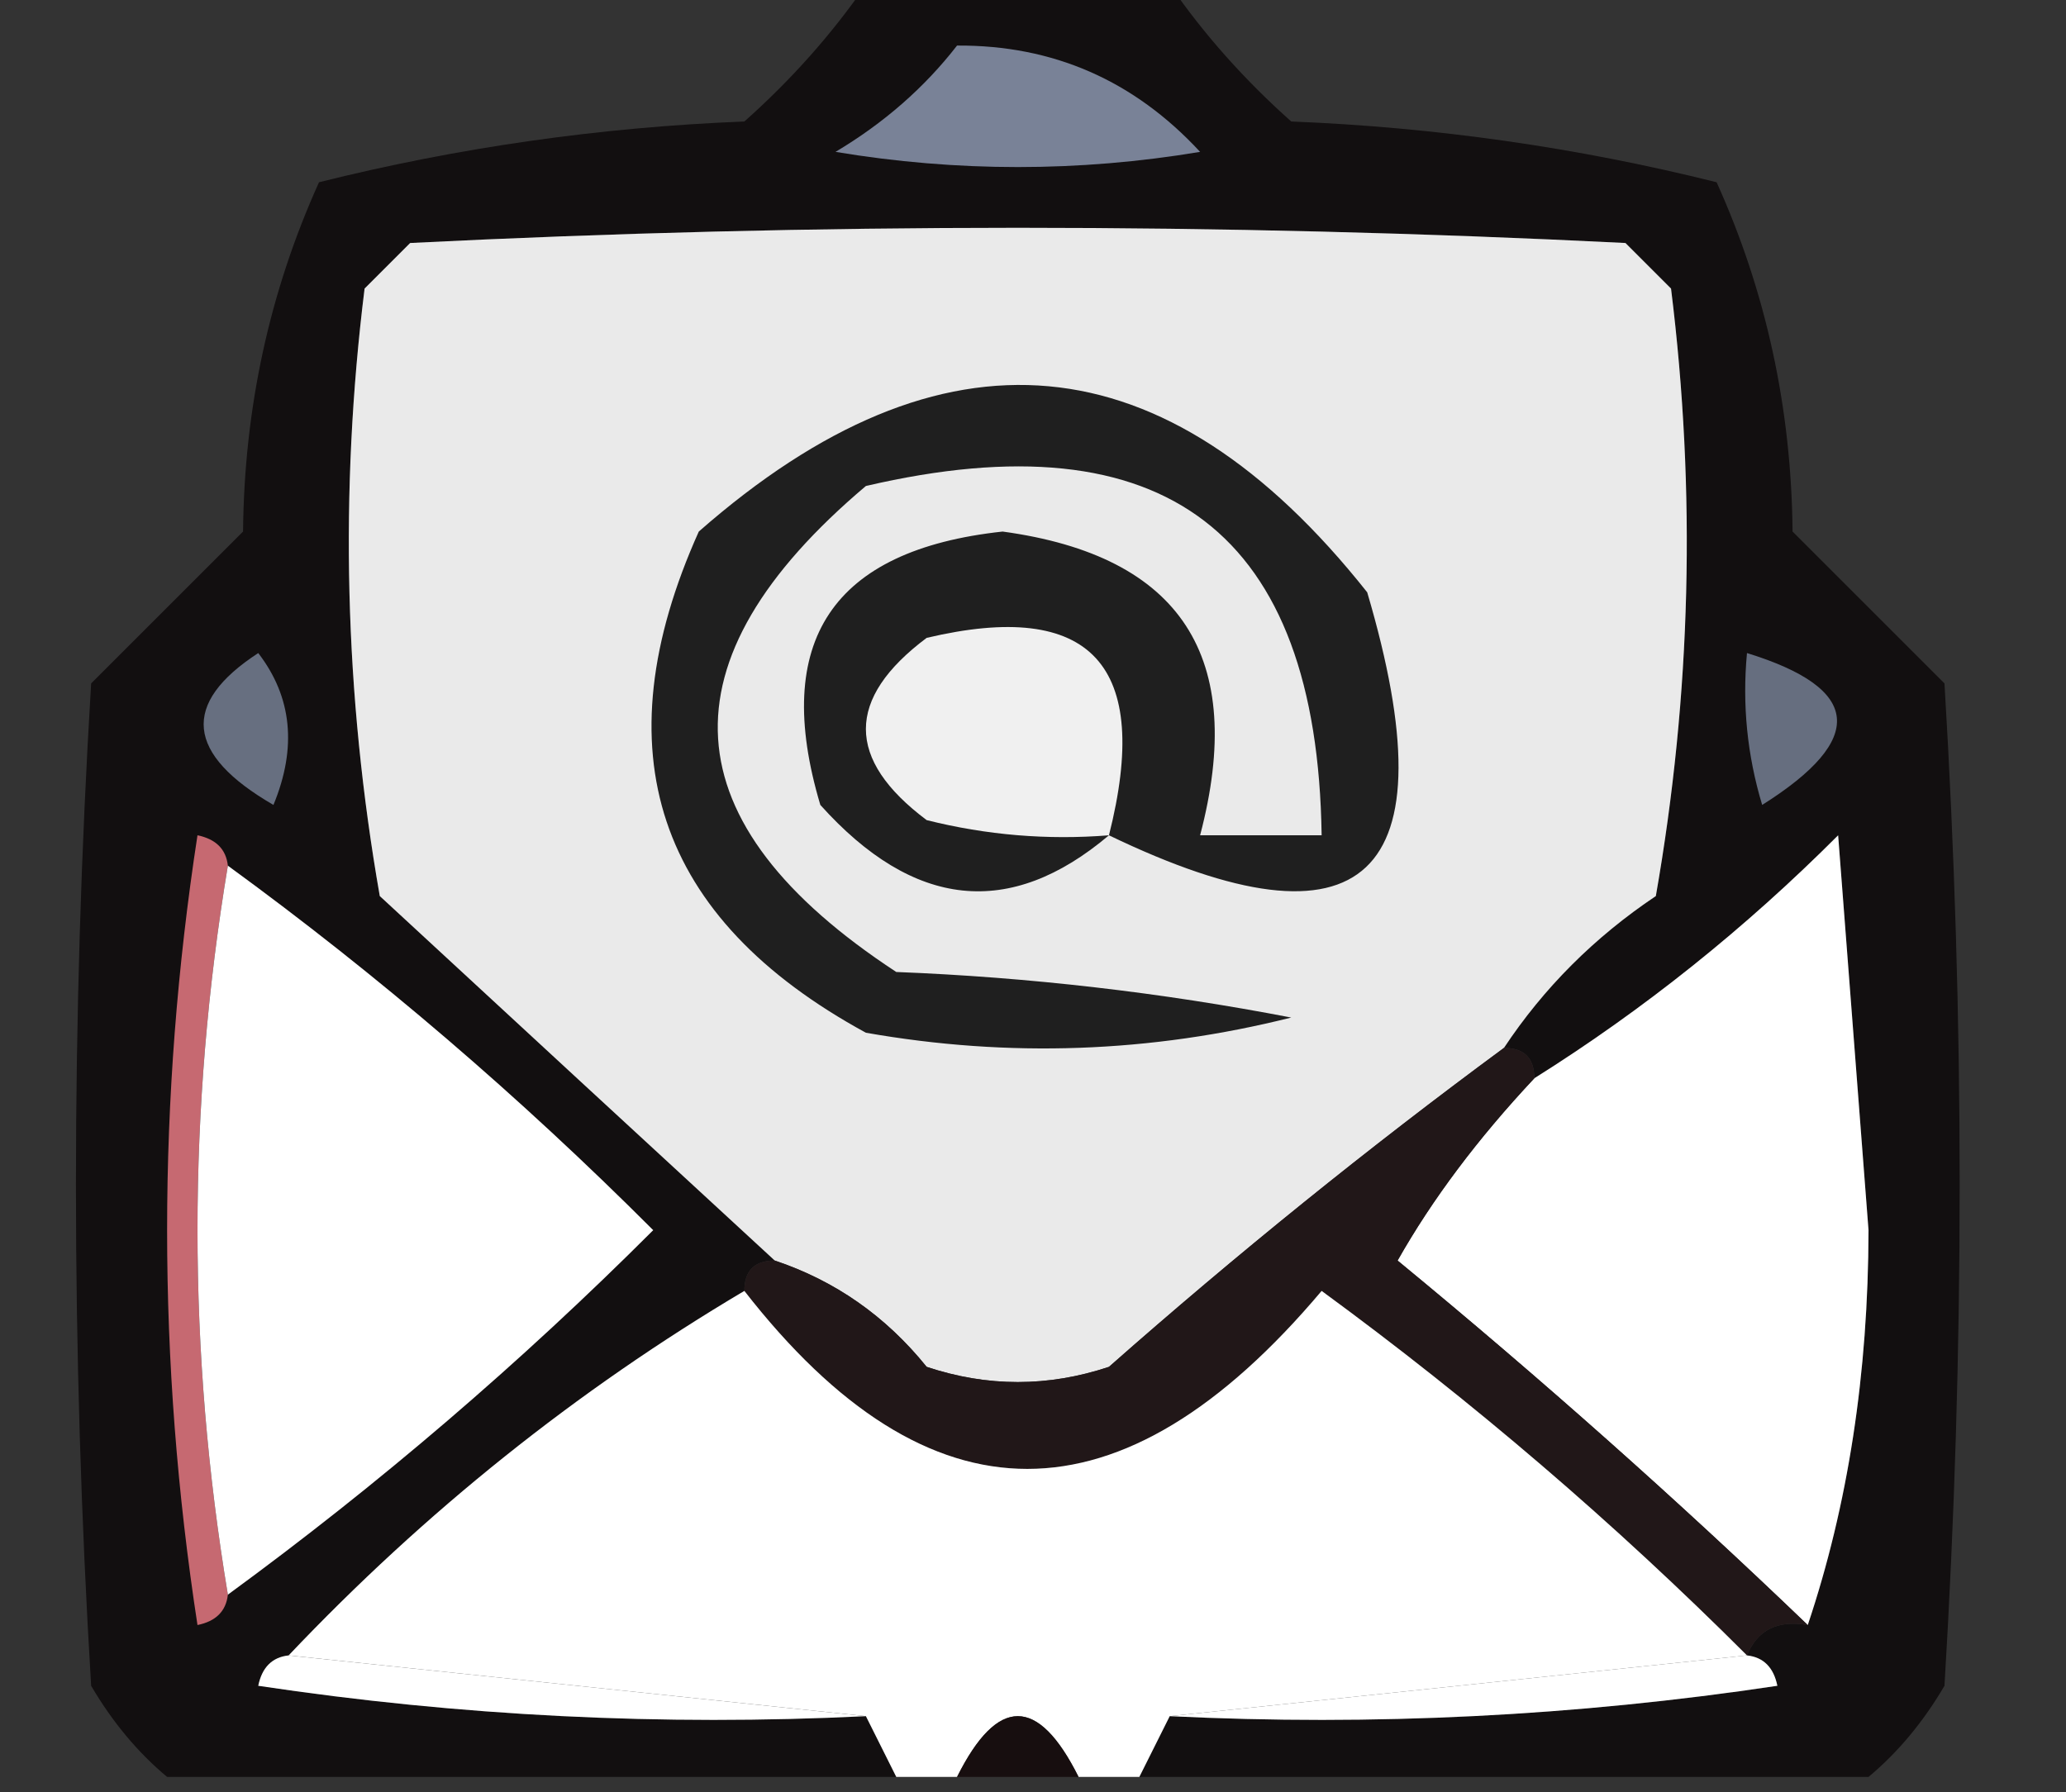 <?xml version="1.0" encoding="UTF-8"?>
<!DOCTYPE svg PUBLIC "-//W3C//DTD SVG 1.1//EN" "http://www.w3.org/Graphics/SVG/1.1/DTD/svg11.dtd">
<svg xmlns="http://www.w3.org/2000/svg" version="1.1" width="68px" height="59px" style="shape-rendering:geometricPrecision; text-rendering:geometricPrecision; image-rendering:optimizeQuality; fill-rule:evenodd; clip-rule:evenodd" xmlns:xlink="http://www.w3.org/1999/xlink">
<rect width="100%" height="100%" fill="#333333" stroke="none"/>
<g><path style="opacity:0.792" fill="#0a0607" d="M 28.5,-0.5 C 31.833,-0.5 35.167,-0.5 38.5,-0.5C 39.625,1.129 40.959,2.629 42.5,4C 47.251,4.189 51.917,4.855 56.5,6C 58.128,9.603 58.962,13.437 59,17.5C 60.667,19.167 62.333,20.833 64,22.5C 64.667,33.5 64.667,44.5 64,55.5C 63.302,56.691 62.469,57.691 61.5,58.5C 53.5,58.5 45.5,58.5 37.5,58.5C 37.833,57.833 38.167,57.167 38.5,56.5C 45.2,56.83 51.867,56.497 58.5,55.5C 58.376,54.893 58.043,54.56 57.5,54.5C 57.842,53.662 58.508,53.328 59.5,53.5C 60.825,49.555 61.492,45.222 61.5,40.5C 61.167,36.167 60.833,31.833 60.5,27.5C 57.436,30.57 54.103,33.237 50.5,35.5C 50.5,34.833 50.167,34.5 49.5,34.5C 50.812,32.521 52.479,30.855 54.5,29.5C 55.664,22.858 55.831,16.192 55,9.5C 54.5,9 54,8.5 53.5,8C 40.167,7.333 26.833,7.333 13.5,8C 13,8.5 12.5,9 12,9.5C 11.169,16.192 11.336,22.858 12.5,29.5C 16.88,33.55 21.213,37.55 25.5,41.5C 24.833,41.5 24.5,41.833 24.5,42.5C 18.983,45.77 13.983,49.77 9.5,54.5C 8.957,54.56 8.624,54.893 8.5,55.5C 15.133,56.497 21.8,56.83 28.5,56.5C 28.833,57.167 29.167,57.833 29.5,58.5C 21.5,58.5 13.5,58.5 5.5,58.5C 4.531,57.691 3.698,56.691 3,55.5C 2.333,44.5 2.333,33.5 3,22.5C 4.667,20.833 6.333,19.167 8,17.5C 8.038,13.437 8.872,9.603 10.5,6C 15.083,4.855 19.749,4.189 24.5,4C 26.041,2.629 27.375,1.129 28.5,-0.5 Z"/></g>
<g><path style="opacity:1" fill="#798297" d="M 31.5,1.5 C 34.659,1.481 37.326,2.648 39.5,5C 35.5,5.667 31.5,5.667 27.5,5C 29.093,4.051 30.426,2.885 31.5,1.5 Z"/></g>
<g><path style="opacity:1" fill="#eaeaea" d="M 49.5,34.5 C 45.041,37.787 40.708,41.287 36.5,45C 34.5,45.667 32.5,45.667 30.5,45C 29.154,43.331 27.487,42.164 25.5,41.5C 21.213,37.55 16.88,33.55 12.5,29.5C 11.336,22.858 11.169,16.192 12,9.5C 12.5,9 13,8.5 13.5,8C 26.833,7.333 40.167,7.333 53.5,8C 54,8.5 54.5,9 55,9.5C 55.831,16.192 55.664,22.858 54.5,29.5C 52.479,30.855 50.812,32.521 49.5,34.5 Z"/></g>
<g><path style="opacity:1" fill="#1f1f1f" d="M 36.5,27.5 C 33.24,30.256 30.073,29.923 27,26.5C 25.392,21.107 27.392,18.107 33,17.5C 38.879,18.302 41.045,21.636 39.5,27.5C 40.833,27.5 42.167,27.5 43.5,27.5C 43.357,17.536 38.357,13.703 28.5,16C 21.681,21.759 22.014,27.092 29.5,32C 33.871,32.172 38.204,32.672 42.5,33.5C 37.869,34.662 33.202,34.828 28.5,34C 21.586,30.23 19.753,24.73 23,17.5C 31.024,10.456 38.358,11.122 45,19.5C 47.777,28.901 44.944,31.567 36.5,27.5 Z"/></g>
<g><path style="opacity:1" fill="#f0f0f0" d="M 36.5,27.5 C 34.473,27.662 32.473,27.495 30.5,27C 27.833,25 27.833,23 30.5,21C 35.921,19.72 37.921,21.887 36.5,27.5 Z"/></g>
<g><path style="opacity:1" fill="#676f80" d="M 8.5,21.5 C 9.613,22.946 9.78,24.613 9,26.5C 6.114,24.83 5.948,23.163 8.5,21.5 Z"/></g>
<g><path style="opacity:1" fill="#666e7f" d="M 57.5,21.5 C 61.276,22.665 61.443,24.331 58,26.5C 57.507,24.866 57.34,23.199 57.5,21.5 Z"/></g>
<g><path style="opacity:1" fill="#c66971" d="M 7.5,28.5 C 6.167,36.5 6.167,44.5 7.5,52.5C 7.44,53.043 7.107,53.376 6.5,53.5C 5.167,44.833 5.167,36.167 6.5,27.5C 7.107,27.624 7.44,27.957 7.5,28.5 Z"/></g>
<g><path style="opacity:1" fill="#ffff" d="M 7.5,28.5 C 12.442,32.103 17.108,36.103 21.5,40.5C 17.133,44.868 12.467,48.868 7.5,52.5C 6.167,44.5 6.167,36.5 7.5,28.5 Z"/></g>
<g><path style="opacity:1" fill="#ffff" d="M 59.5,53.5 C 55.194,49.365 50.694,45.365 46,41.5C 47.138,39.487 48.638,37.487 50.5,35.5C 54.103,33.237 57.436,30.57 60.5,27.5C 60.833,31.833 61.167,36.167 61.5,40.5C 61.492,45.222 60.825,49.555 59.5,53.5 Z"/></g>
<g><path style="opacity:1" fill="#211718" d="M 49.5,34.5 C 50.167,34.5 50.5,34.833 50.5,35.5C 48.638,37.487 47.138,39.487 46,41.5C 50.694,45.365 55.194,49.365 59.5,53.5C 58.508,53.328 57.842,53.662 57.5,54.5C 53.147,50.148 48.481,46.148 43.5,42.5C 36.917,50.313 30.583,50.313 24.5,42.5C 24.5,41.833 24.833,41.5 25.5,41.5C 27.487,42.164 29.154,43.331 30.5,45C 32.5,45.667 34.5,45.667 36.5,45C 40.708,41.287 45.041,37.787 49.5,34.5 Z"/></g>
<g><path style="opacity:1" fill="#ffff" d="M 24.5,42.5 C 30.583,50.313 36.917,50.313 43.5,42.5C 48.481,46.148 53.147,50.148 57.5,54.5C 51.167,55.167 44.833,55.833 38.5,56.5C 38.167,57.167 37.833,57.833 37.5,58.5C 36.833,58.5 36.167,58.5 35.5,58.5C 34.167,55.833 32.833,55.833 31.5,58.5C 30.833,58.5 30.167,58.5 29.5,58.5C 29.167,57.833 28.833,57.167 28.5,56.5C 22.167,55.833 15.833,55.167 9.5,54.5C 13.983,49.77 18.983,45.77 24.5,42.5 Z"/></g>
<g><path style="opacity:1" fill="#ffff" d="M 9.5,54.5 C 15.833,55.167 22.167,55.833 28.5,56.5C 21.8,56.83 15.133,56.497 8.5,55.5C 8.624,54.893 8.957,54.56 9.5,54.5 Z"/></g>
<g><path style="opacity:1" fill="#ffff" d="M 57.5,54.5 C 58.043,54.56 58.376,54.893 58.5,55.5C 51.867,56.497 45.2,56.83 38.5,56.5C 44.833,55.833 51.167,55.167 57.5,54.5 Z"/></g>
<g><path style="opacity:0.871" fill="#13090a" d="M 35.5,58.5 C 34.167,58.5 32.833,58.5 31.5,58.5C 32.833,55.833 34.167,55.833 35.5,58.5 Z"/></g>
</svg>
